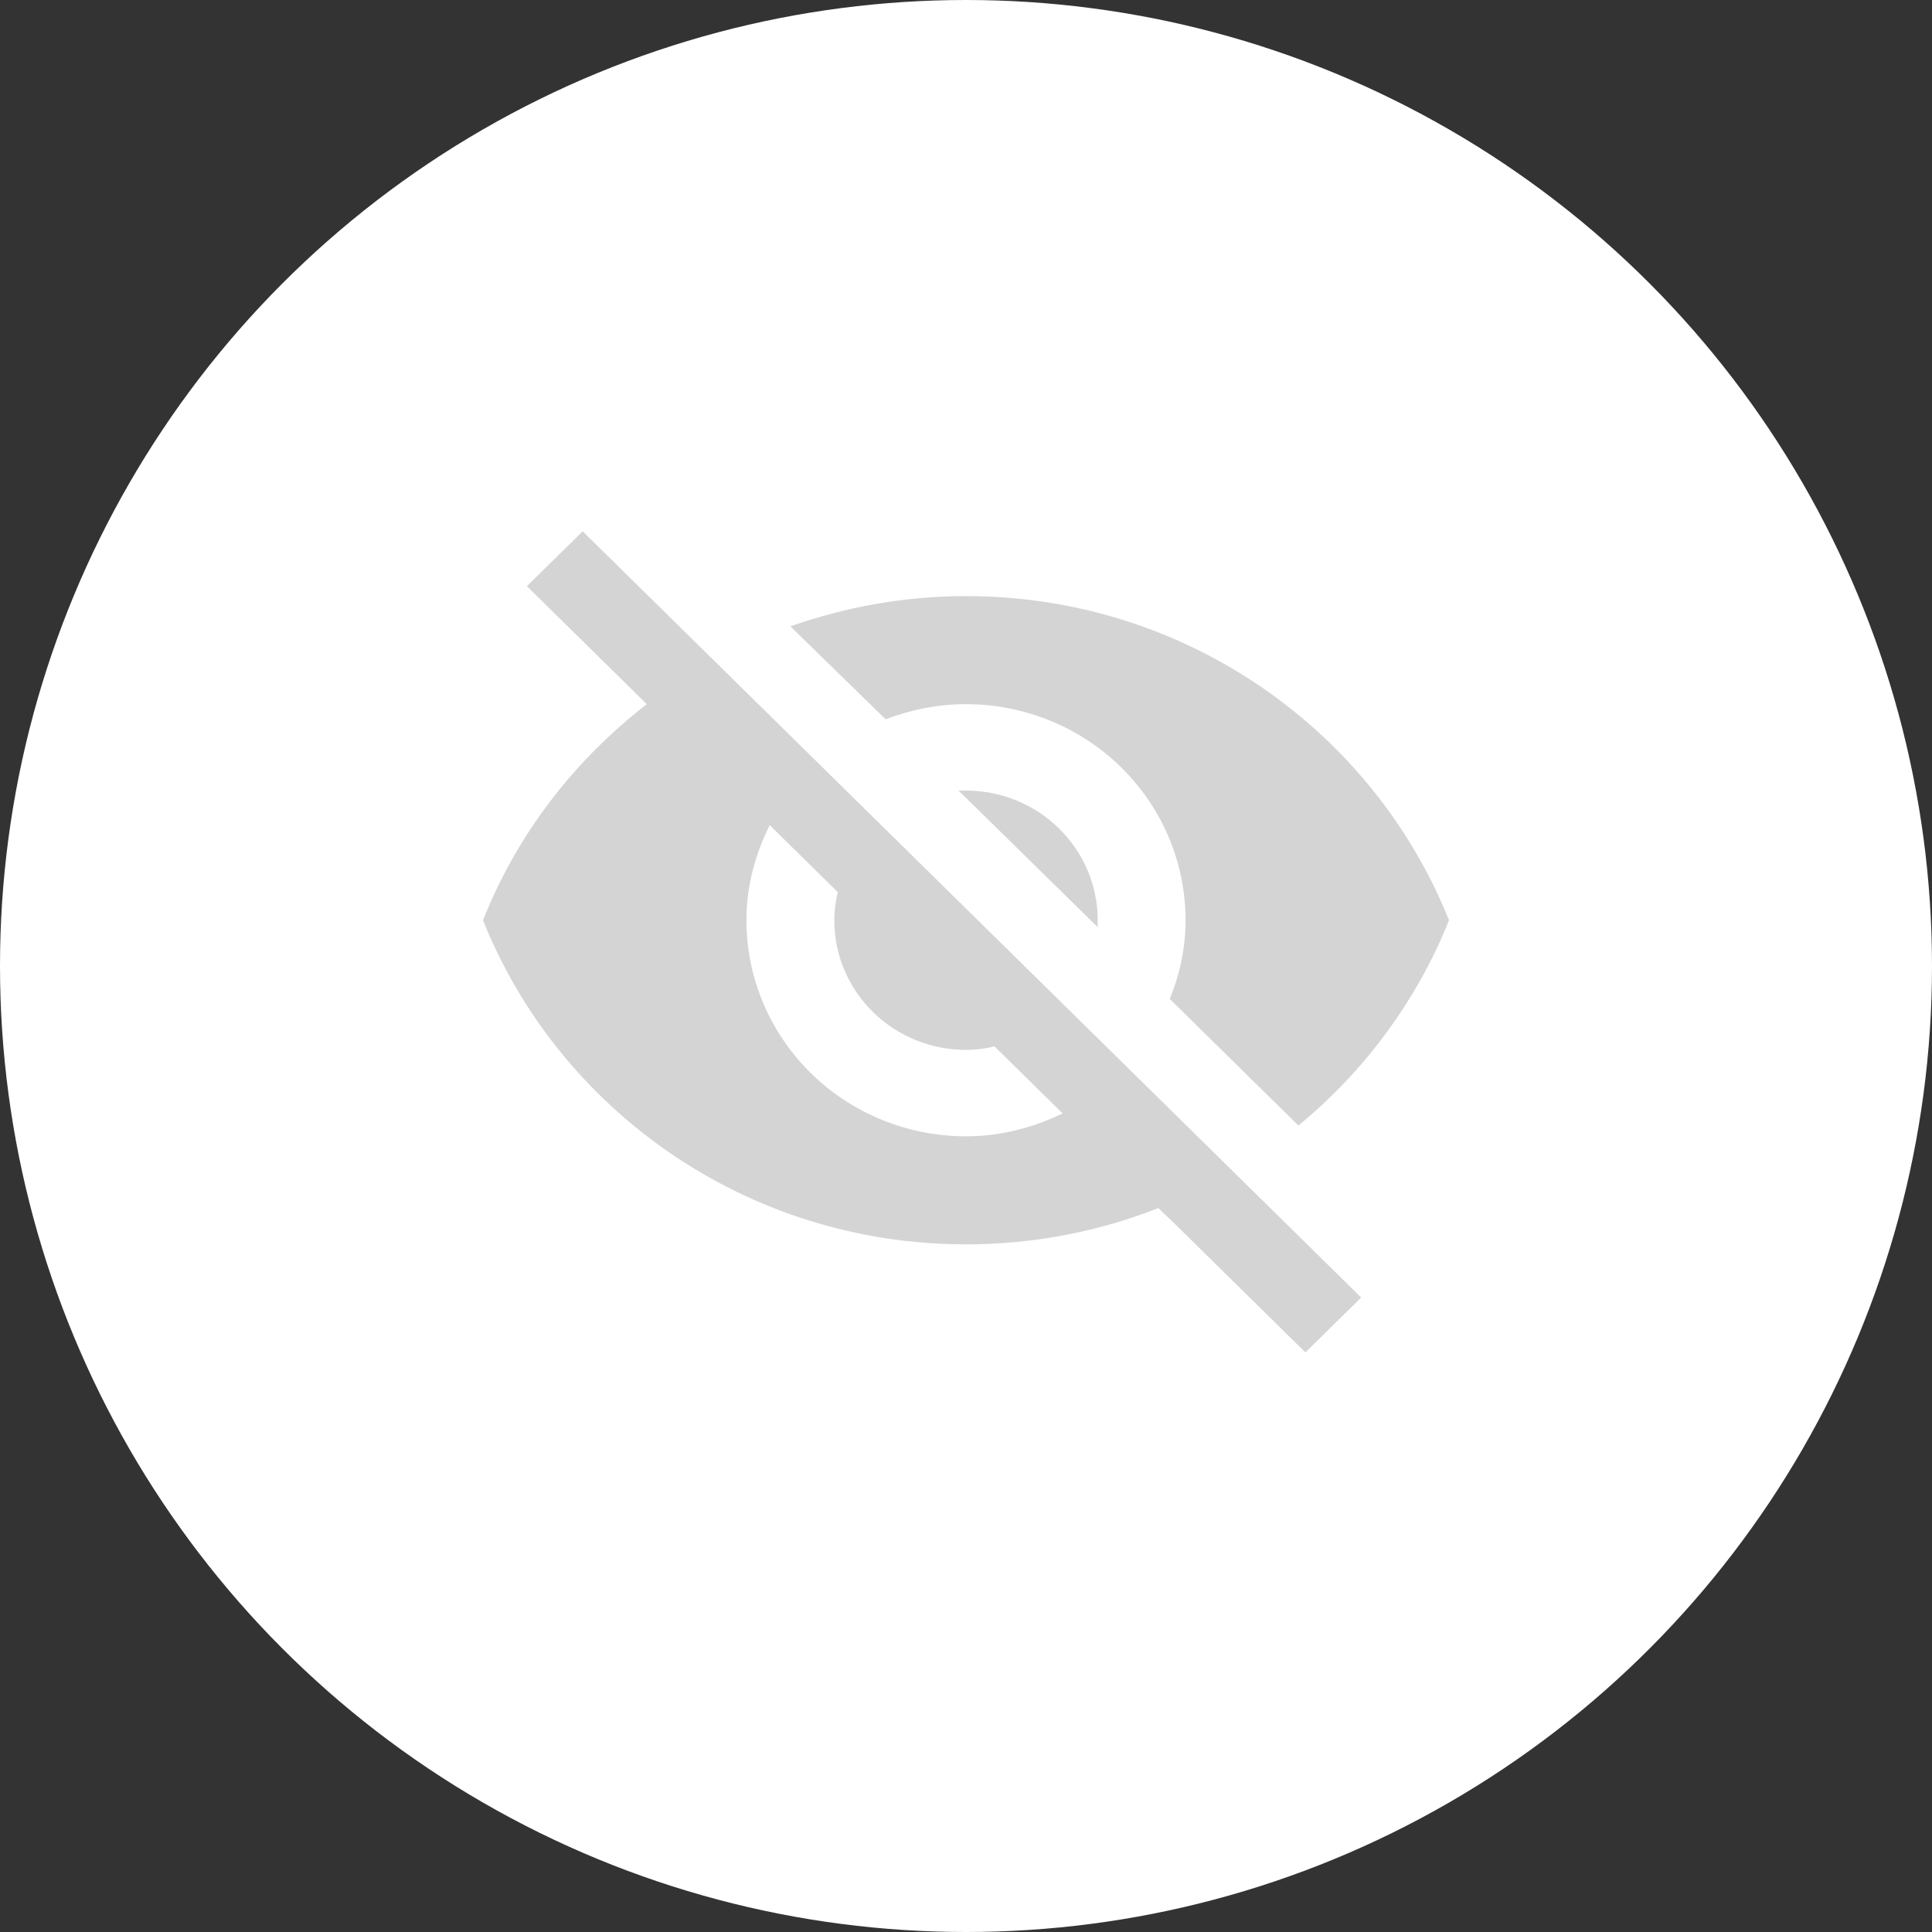 <svg width="32" height="32" viewBox="0 0 40 40" fill="none" xmlns="http://www.w3.org/2000/svg">
<rect x="0" y="0" width="40" height="40" fill="#333333" stroke="none"/>
<circle cx="20" cy="20" r="20" fill="white"/>
<path d="M19.846 16.368L22.727 19.196C22.727 19.151 22.727 19.097 22.727 19.053C22.727 18.341 22.44 17.658 21.928 17.155C21.417 16.651 20.723 16.368 20 16.368C19.945 16.368 19.9 16.368 19.846 16.368ZM15.936 17.084L17.346 18.471C17.3 18.659 17.273 18.847 17.273 19.053C17.273 19.765 17.56 20.447 18.072 20.951C18.583 21.454 19.277 21.737 20 21.737C20.2 21.737 20.4 21.71 20.591 21.665L22 23.052C21.391 23.347 20.718 23.526 20 23.526C18.794 23.526 17.638 23.055 16.786 22.216C15.933 21.377 15.454 20.239 15.454 19.053C15.454 18.346 15.636 17.684 15.936 17.084ZM10.909 12.136L12.982 14.176L13.391 14.579C11.891 15.742 10.709 17.263 10 19.053C11.573 22.98 15.454 25.763 20 25.763C21.409 25.763 22.755 25.495 23.982 25.012L24.373 25.387L27.027 28L28.182 26.864L12.064 11L10.909 12.136ZM20 14.579C21.206 14.579 22.362 15.05 23.214 15.889C24.067 16.728 24.546 17.866 24.546 19.053C24.546 19.625 24.427 20.18 24.218 20.681L26.882 23.303C28.245 22.184 29.336 20.717 30 19.053C28.427 15.125 24.546 12.342 20 12.342C18.727 12.342 17.509 12.566 16.364 12.968L18.336 14.892C18.855 14.695 19.409 14.579 20 14.579Z" fill="#D4D4D4"/>
</svg>
